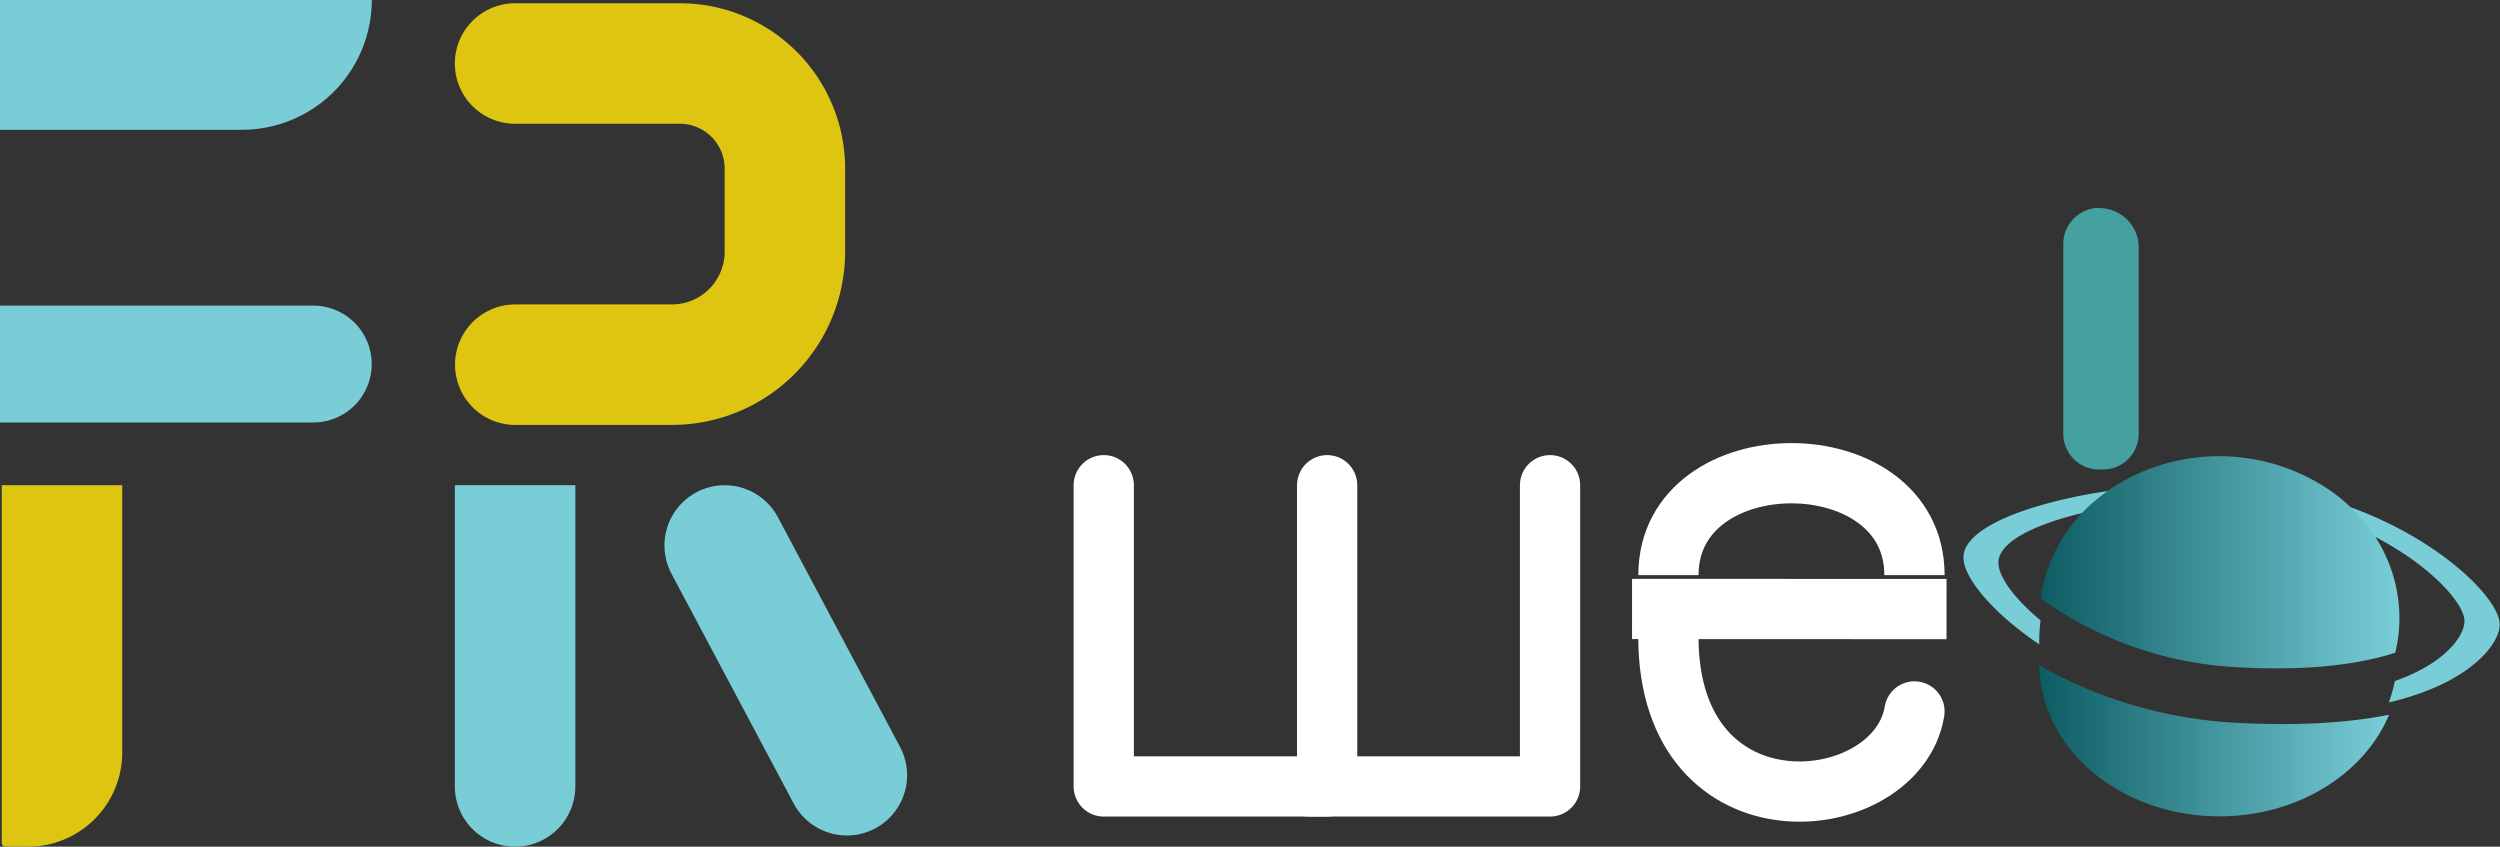 <svg xmlns="http://www.w3.org/2000/svg" xmlns:xlink="http://www.w3.org/1999/xlink" viewBox="0 0 414.97 140.54"><rect x="0" y="0" width="414.97" height="140.54" fill="#333333" stroke="none"/><defs><style>.cls-1{fill:#78cdd7;}.cls-2{fill:#dec512;}.cls-3,.cls-4,.cls-5,.cls-6,.cls-7{fill:none;}.cls-3{stroke:#dec512;}.cls-3,.cls-4,.cls-5,.cls-7{stroke-linecap:round;}.cls-3,.cls-4,.cls-5{stroke-linejoin:round;}.cls-3,.cls-4{stroke-width:20px;}.cls-4{stroke:#78cdd7;}.cls-5,.cls-6,.cls-7{stroke:#fff;stroke-width:10px;}.cls-6,.cls-7{stroke-miterlimit:10;}.cls-8{fill:#44a1a0;}.cls-9{fill:url(#linear-gradient);}.cls-10{fill:url(#linear-gradient-2);}</style><linearGradient id="linear-gradient" x1="654.78" y1="521" x2="712.85" y2="521" gradientUnits="userSpaceOnUse"><stop offset="0" stop-color="#0d5c63"/><stop offset="0.99" stop-color="#78cdd7"/></linearGradient><linearGradient id="linear-gradient-2" x1="655.01" y1="491.35" x2="714.57" y2="491.35" xlink:href="#linear-gradient"/></defs><g id="Layer_4" data-name="Layer 4"><path class="cls-1" d="M0,0H61.71a0,0,0,0,1,0,0V0A21.54,21.54,0,0,1,40.18,21.54H0a0,0,0,0,1,0,0V0A0,0,0,0,1,0,0Z"/><path class="cls-1" d="M0,50.73H52a9.7,9.7,0,0,1,9.7,9.7v0a9.7,9.7,0,0,1-9.7,9.7H0a0,0,0,0,1,0,0V50.73A0,0,0,0,1,0,50.73Z"/><path class="cls-2" d="M.29,80.54h20a0,0,0,0,1,0,0v44.36A15.64,15.64,0,0,1,4.64,140.54H.93a.64.64,0,0,1-.64-.64V80.54a0,0,0,0,1,0,0Z"/><path class="cls-1" d="M75.5,80.54h20a0,0,0,0,1,0,0v50a10,10,0,0,1-10,10h0a10,10,0,0,1-10-10v-50A0,0,0,0,1,75.5,80.54Z"/><path class="cls-3" d="M401.79,408.57h27.33A17.44,17.44,0,0,1,446.57,426v13.81a18.75,18.75,0,0,1-18.75,18.75h-26" transform="translate(-316.29 -398.03)"/><line class="cls-4" x1="120.29" y1="90.54" x2="140.57" y2="128.68"/><g id="Layer_5" data-name="Layer 5"><polyline class="cls-5" points="183.21 80.54 183.21 130.54 220.29 130.54 220.29 80.54"/><polyline class="cls-5" points="257.29 80.54 257.29 130.54 217.29 130.54"/><path class="cls-6" d="M593.23,493.49c0-22.55,40.84-22.55,40.84,0" transform="translate(-316.29 -398.03)"/><line class="cls-6" x1="270.9" y1="101.08" x2="323.1" y2="101.1"/><path class="cls-7" d="M593.22,503.72c0,34.07,37.95,30,40.85,12.4" transform="translate(-316.29 -398.03)"/><path class="cls-8" d="M348.45,34.54h0A6.53,6.53,0,0,1,355,41.06V72a5.93,5.93,0,0,1-5.93,5.93h-.64A5.93,5.93,0,0,1,342.48,72V40.5a6,6,0,0,1,6-6Z"/><path class="cls-9" d="M712.85,516.67c-4.12,9.83-15.18,16.86-28.17,16.86-16.39,0-29.71-11.19-29.9-25.06A73.89,73.89,0,0,0,686,517.91C697.36,518.64,706.17,518,712.85,516.67Z" transform="translate(-316.29 -398.03)"/><path class="cls-1" d="M703.11,481.11a64.54,64.54,0,0,0-14.4-2.64,107.07,107.07,0,0,0-19.61.66c-14.35,1.76-26.9,6.12-26.9,11.42,0,3.38,4.82,9.2,12.58,14.44v-.35A28.84,28.84,0,0,1,655,501c-4.39-3.64-7-7.27-7-9.58,0-3.71,7.1-6.89,16.39-8.78a94.39,94.39,0,0,1,24-1.71,56.41,56.41,0,0,1,19.49,4.92c10.79,4.9,17.48,12.06,17.48,15.28,0,2.41-3.15,7-11.55,9.94a28.47,28.47,0,0,1-1,3.56c13.53-3.19,18.4-9.73,18.4-12.93C731.25,497.27,720.16,486.28,703.11,481.11Z" transform="translate(-316.29 -398.03)"/><path class="cls-10" d="M714.57,500.58a24.09,24.09,0,0,1-.7,5.79c-6.16,2-15.14,3.18-27.78,2.31A61,61,0,0,1,655,497.34a25.86,25.86,0,0,1,9.42-16.49,29.26,29.26,0,0,1,4.67-3.17,32.71,32.71,0,0,1,34,1.78,28.18,28.18,0,0,1,4.83,4.27A25.06,25.06,0,0,1,714.57,500.58Z" transform="translate(-316.29 -398.03)"/></g></g></svg>